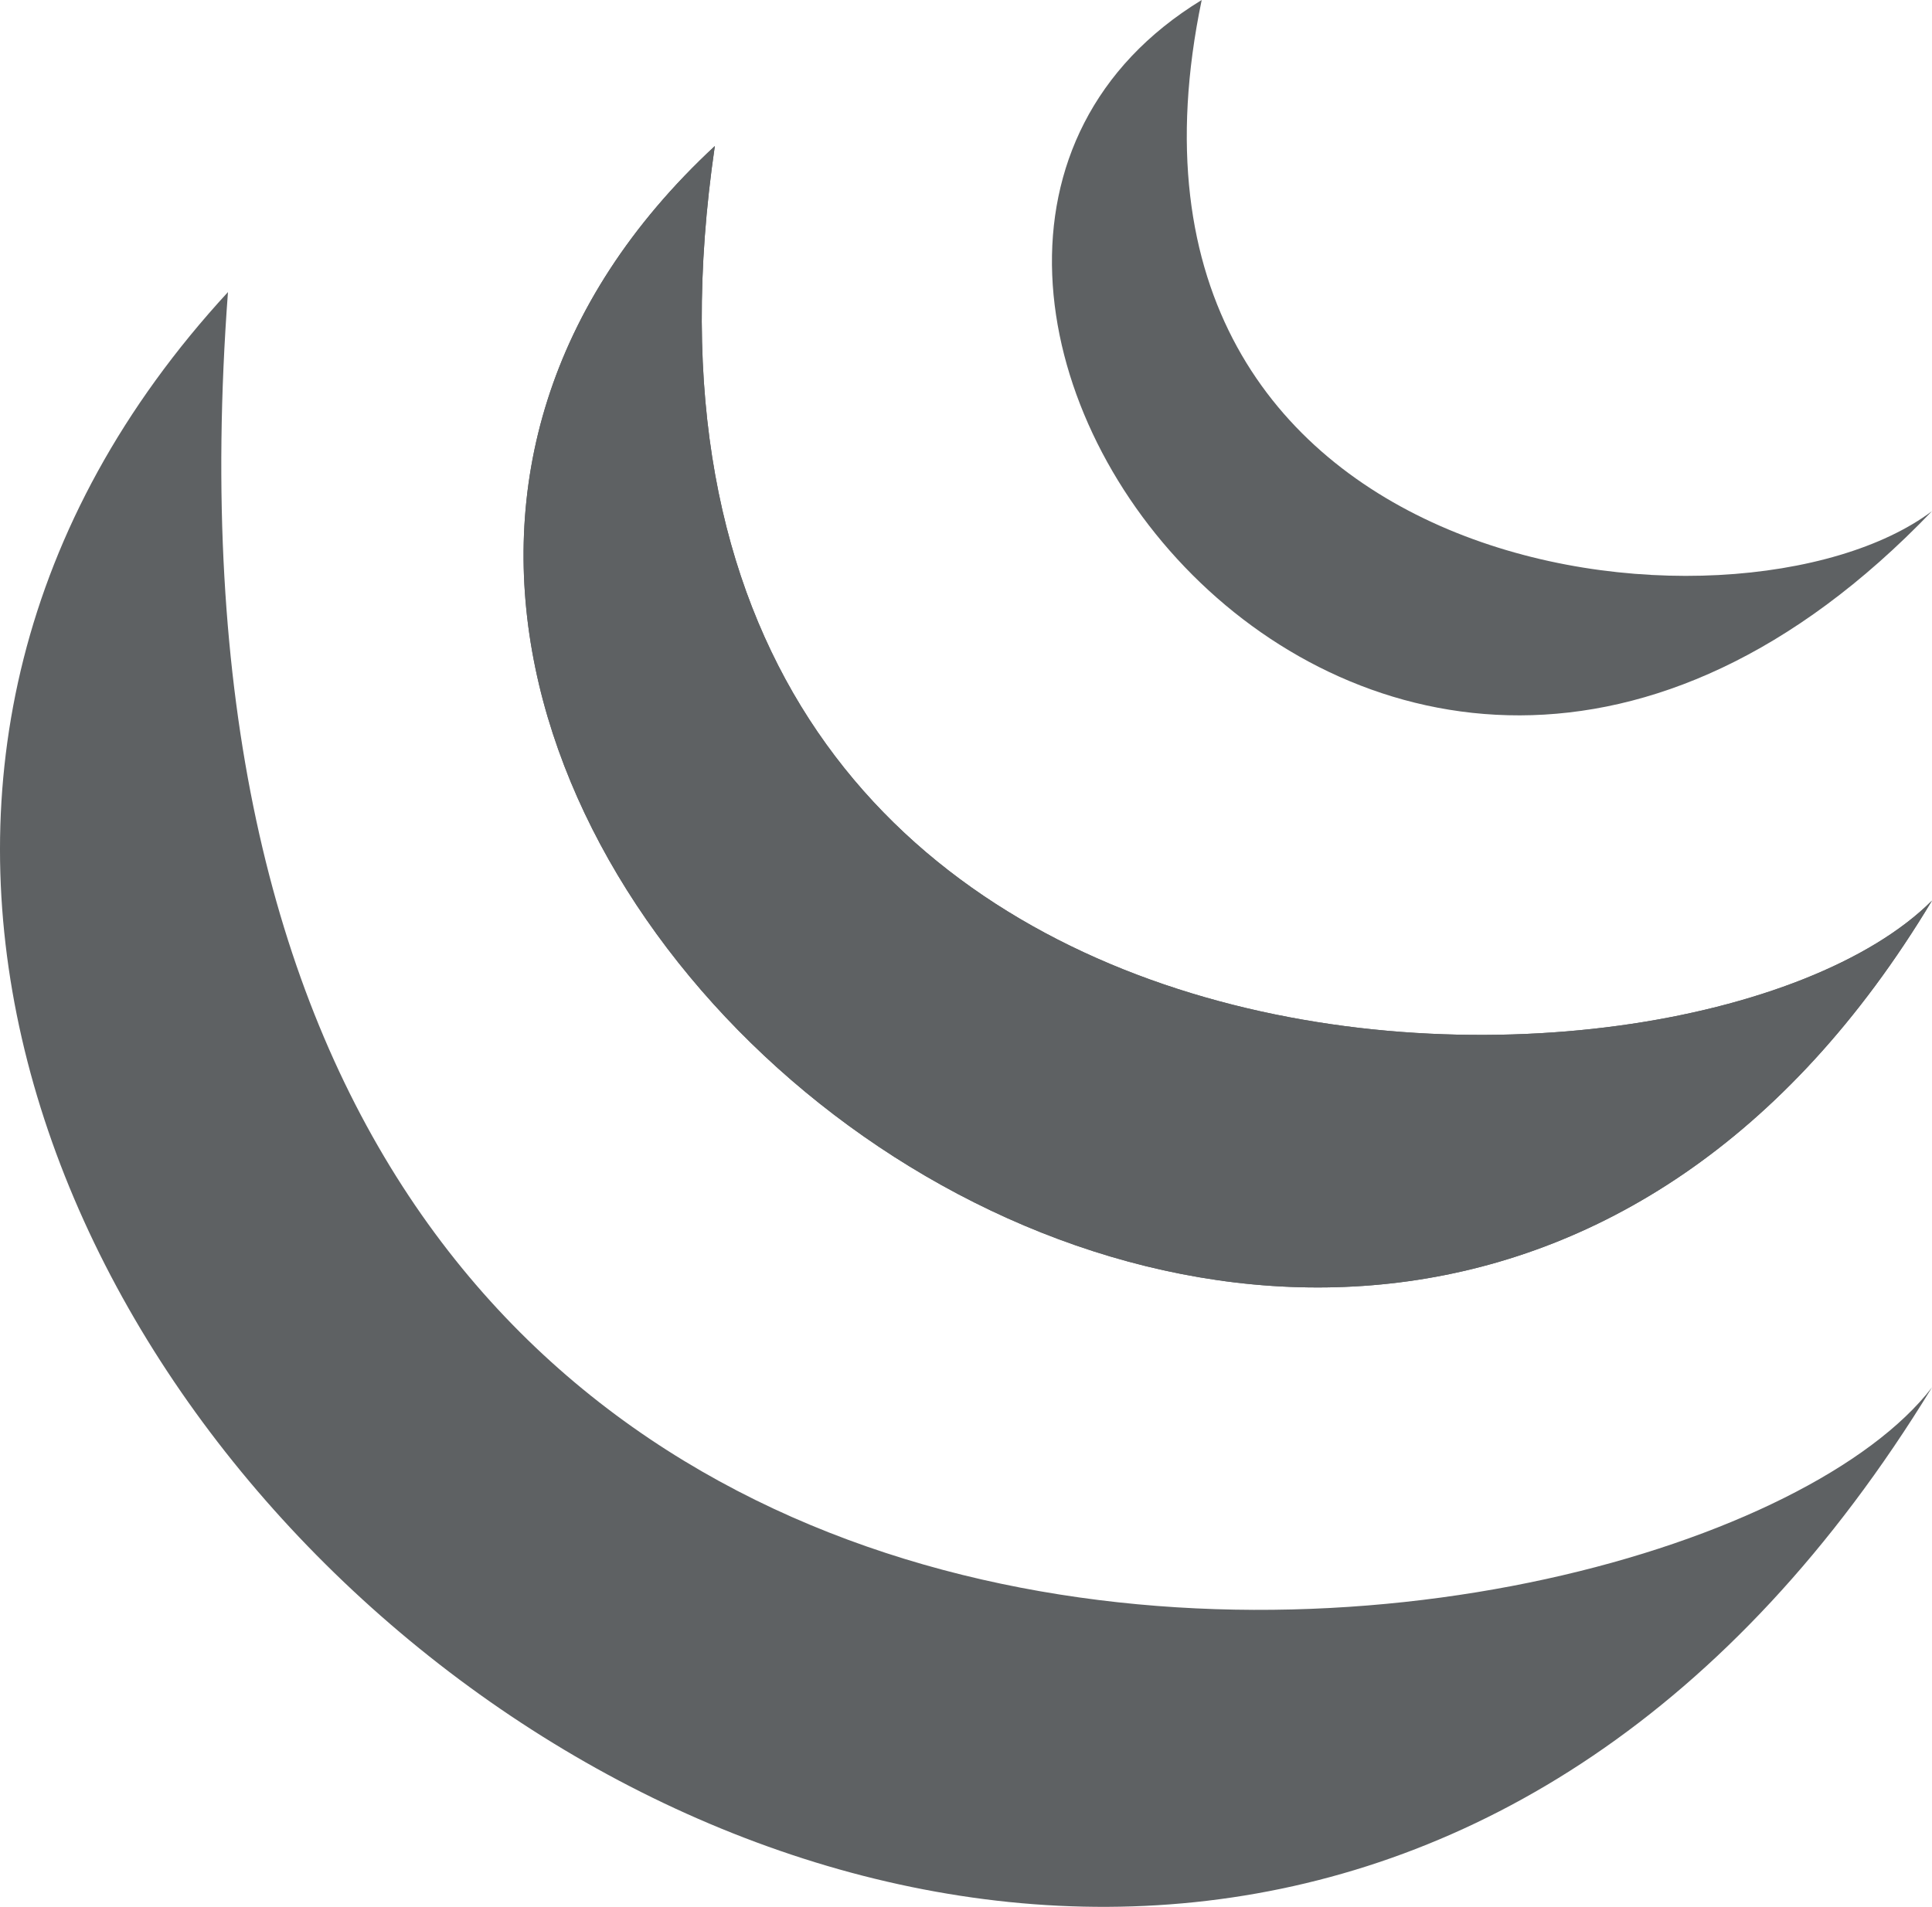 <?xml version="1.0" encoding="utf-8"?>
<!-- Generator: Adobe Illustrator 16.0.0, SVG Export Plug-In . SVG Version: 6.00 Build 0)  -->
<!DOCTYPE svg PUBLIC "-//W3C//DTD SVG 1.1//EN" "http://www.w3.org/Graphics/SVG/1.1/DTD/svg11.dtd">
<svg version="1.1" id="Layer_1" xmlns="http://www.w3.org/2000/svg" xmlns:xlink="http://www.w3.org/1999/xlink" x="0px" y="0px"
	 width="485.711px" height="479.46px" viewBox="0 0 485.711 479.46" enable-background="new 0 0 485.711 479.46"
	 xml:space="preserve">
<g>
	<g>
		<g>
			<path fill="#5E6163" d="M179.711,36.72c-171.36,159.121,159.119,434.522,306,189.72
				C424.512,287.639,142.991,287.639,179.711,36.72z"/>
			<path fill="#5E6163" d="M485.711,226.44c-61.199,61.199-342.72,61.199-306-189.72C8.352,195.841,338.831,471.242,485.711,226.44z
				"/>
			<path fill="#5E6163" d="M57.312,73.44c-214.2,232.56,226.44,605.878,428.4,275.399C424.512,428.4,26.711,483.478,57.312,73.44z"
				/>
			<path fill="#5E6163" d="M485.711,128.521C436.75,165.24,271.511,146.88,302.112,0C191.951,67.32,344.952,275.399,485.711,128.521
				z"/>
		</g>
	</g>
</g>
</svg>
